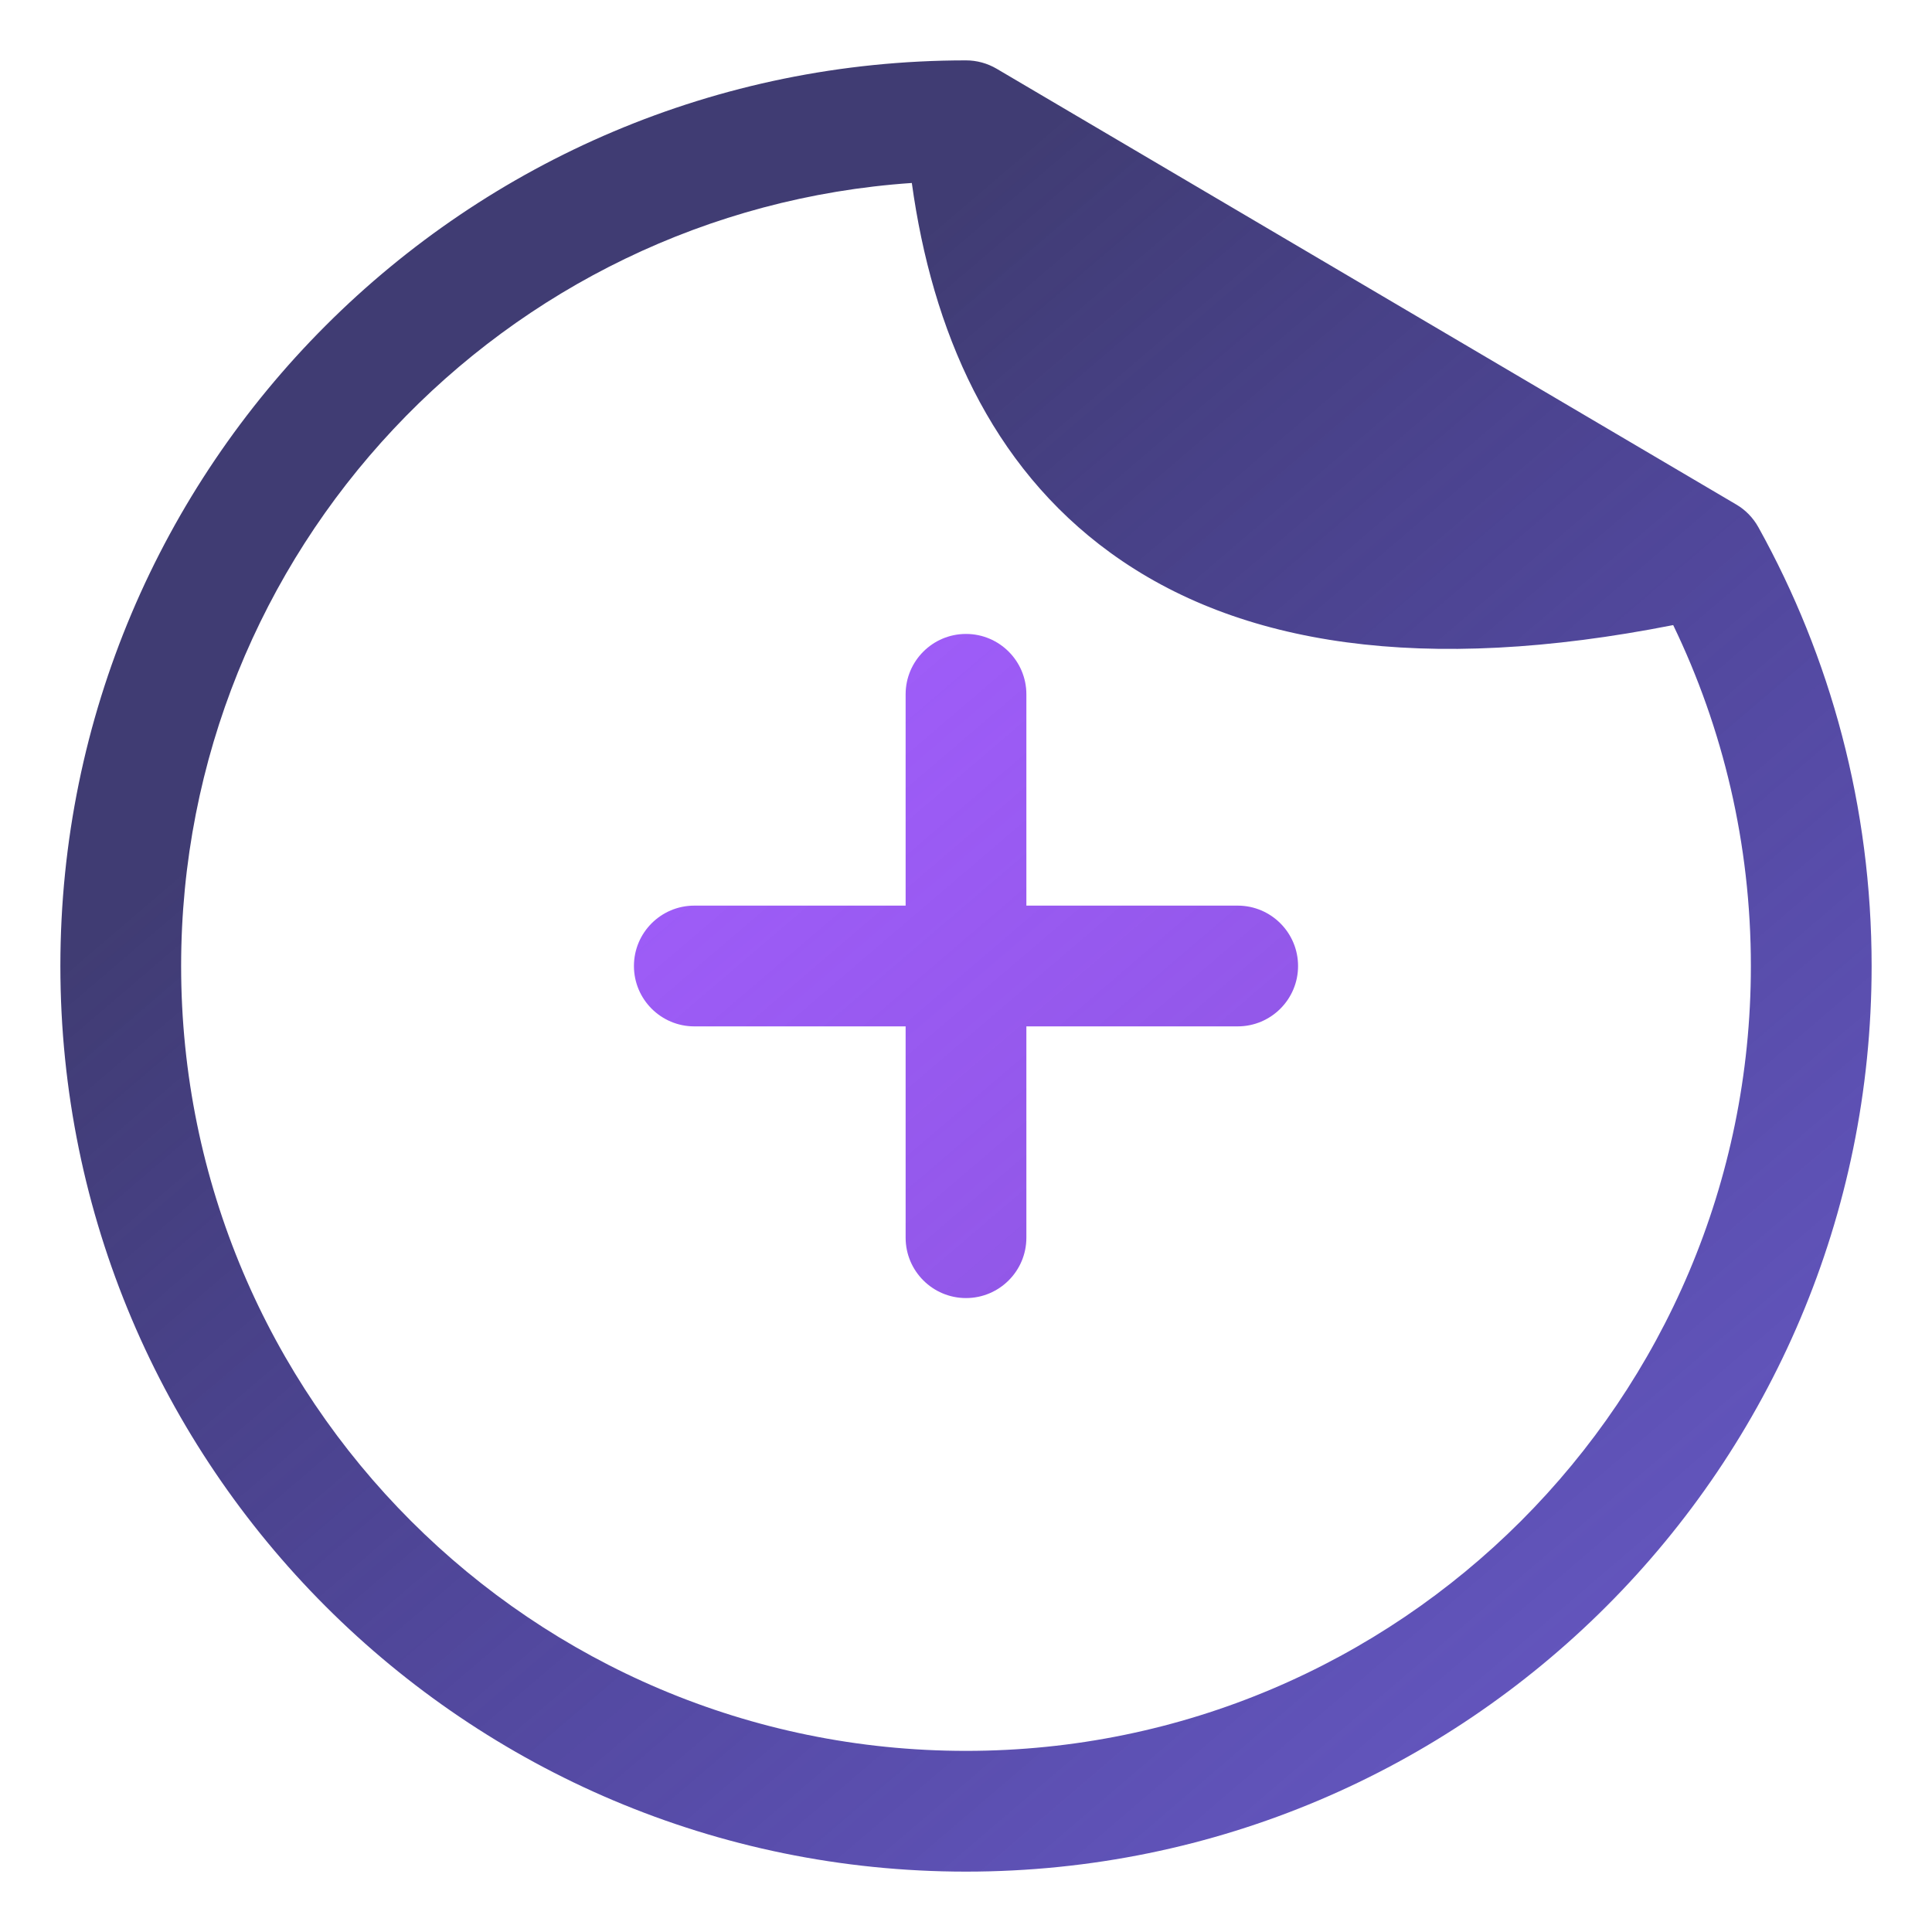 <svg width="24" height="24" viewBox="0 0 24 24" fill="none" xmlns="http://www.w3.org/2000/svg">
<g clip-path="url(#clip0_1496_2328)">
<path d="M12 7.875C12.414 7.875 12.75 8.211 12.75 8.625V11.25H15.375C15.789 11.25 16.125 11.586 16.125 12C16.125 12.414 15.789 12.75 15.375 12.75H12.75V15.375C12.75 15.789 12.414 16.125 12 16.125C11.586 16.125 11.25 15.789 11.25 15.375V12.75H8.625C8.211 12.75 7.875 12.414 7.875 12C7.875 11.586 8.211 11.25 8.625 11.25H11.25V8.625C11.25 8.211 11.586 7.875 12 7.875Z" fill="url(#paint0_linear_1496_2328)"/>
<path fill-rule="evenodd" clip-rule="evenodd" d="M12 0.75C5.787 0.75 0.75 5.787 0.75 12C0.75 18.213 5.787 23.25 12 23.25C18.213 23.25 23.25 18.213 23.25 12C23.25 10.024 22.74 8.164 21.843 6.549C21.778 6.432 21.683 6.334 21.568 6.267L12.381 0.854C12.265 0.786 12.134 0.75 12 0.75ZM2.25 12C2.25 6.841 6.256 2.618 11.327 2.273C11.58 4.102 12.3 5.783 13.796 6.868C15.386 8.022 17.683 8.377 20.785 7.765C21.403 9.045 21.75 10.481 21.75 12C21.75 17.385 17.385 21.75 12 21.75C6.615 21.75 2.25 17.385 2.25 12Z" fill="url(#paint1_linear_1496_2328)"/>
</g>
<defs>
<linearGradient id="paint0_linear_1496_2328" x1="29.491" y1="27.796" x2="9.534" y2="4.449" gradientUnits="userSpaceOnUse">
<stop offset="0.003" stop-color="#6E5EA8"/>
<stop offset="1" stop-color="#6E00FF" stop-opacity="0.62"/>
</linearGradient>
<linearGradient id="paint1_linear_1496_2328" x1="29.491" y1="27.796" x2="9.534" y2="4.449" gradientUnits="userSpaceOnUse">
<stop offset="0.003" stop-color="#F600EC" stop-opacity="0.47"/>
<stop offset="0.003" stop-color="#2B11CA" stop-opacity="0.621"/>
<stop offset="1" stop-color="#403C73"/>
</linearGradient>
<clipPath id="clip0_1496_2328">
<rect width="24" height="24" fill="white"/>
</clipPath>
</defs>
</svg>
